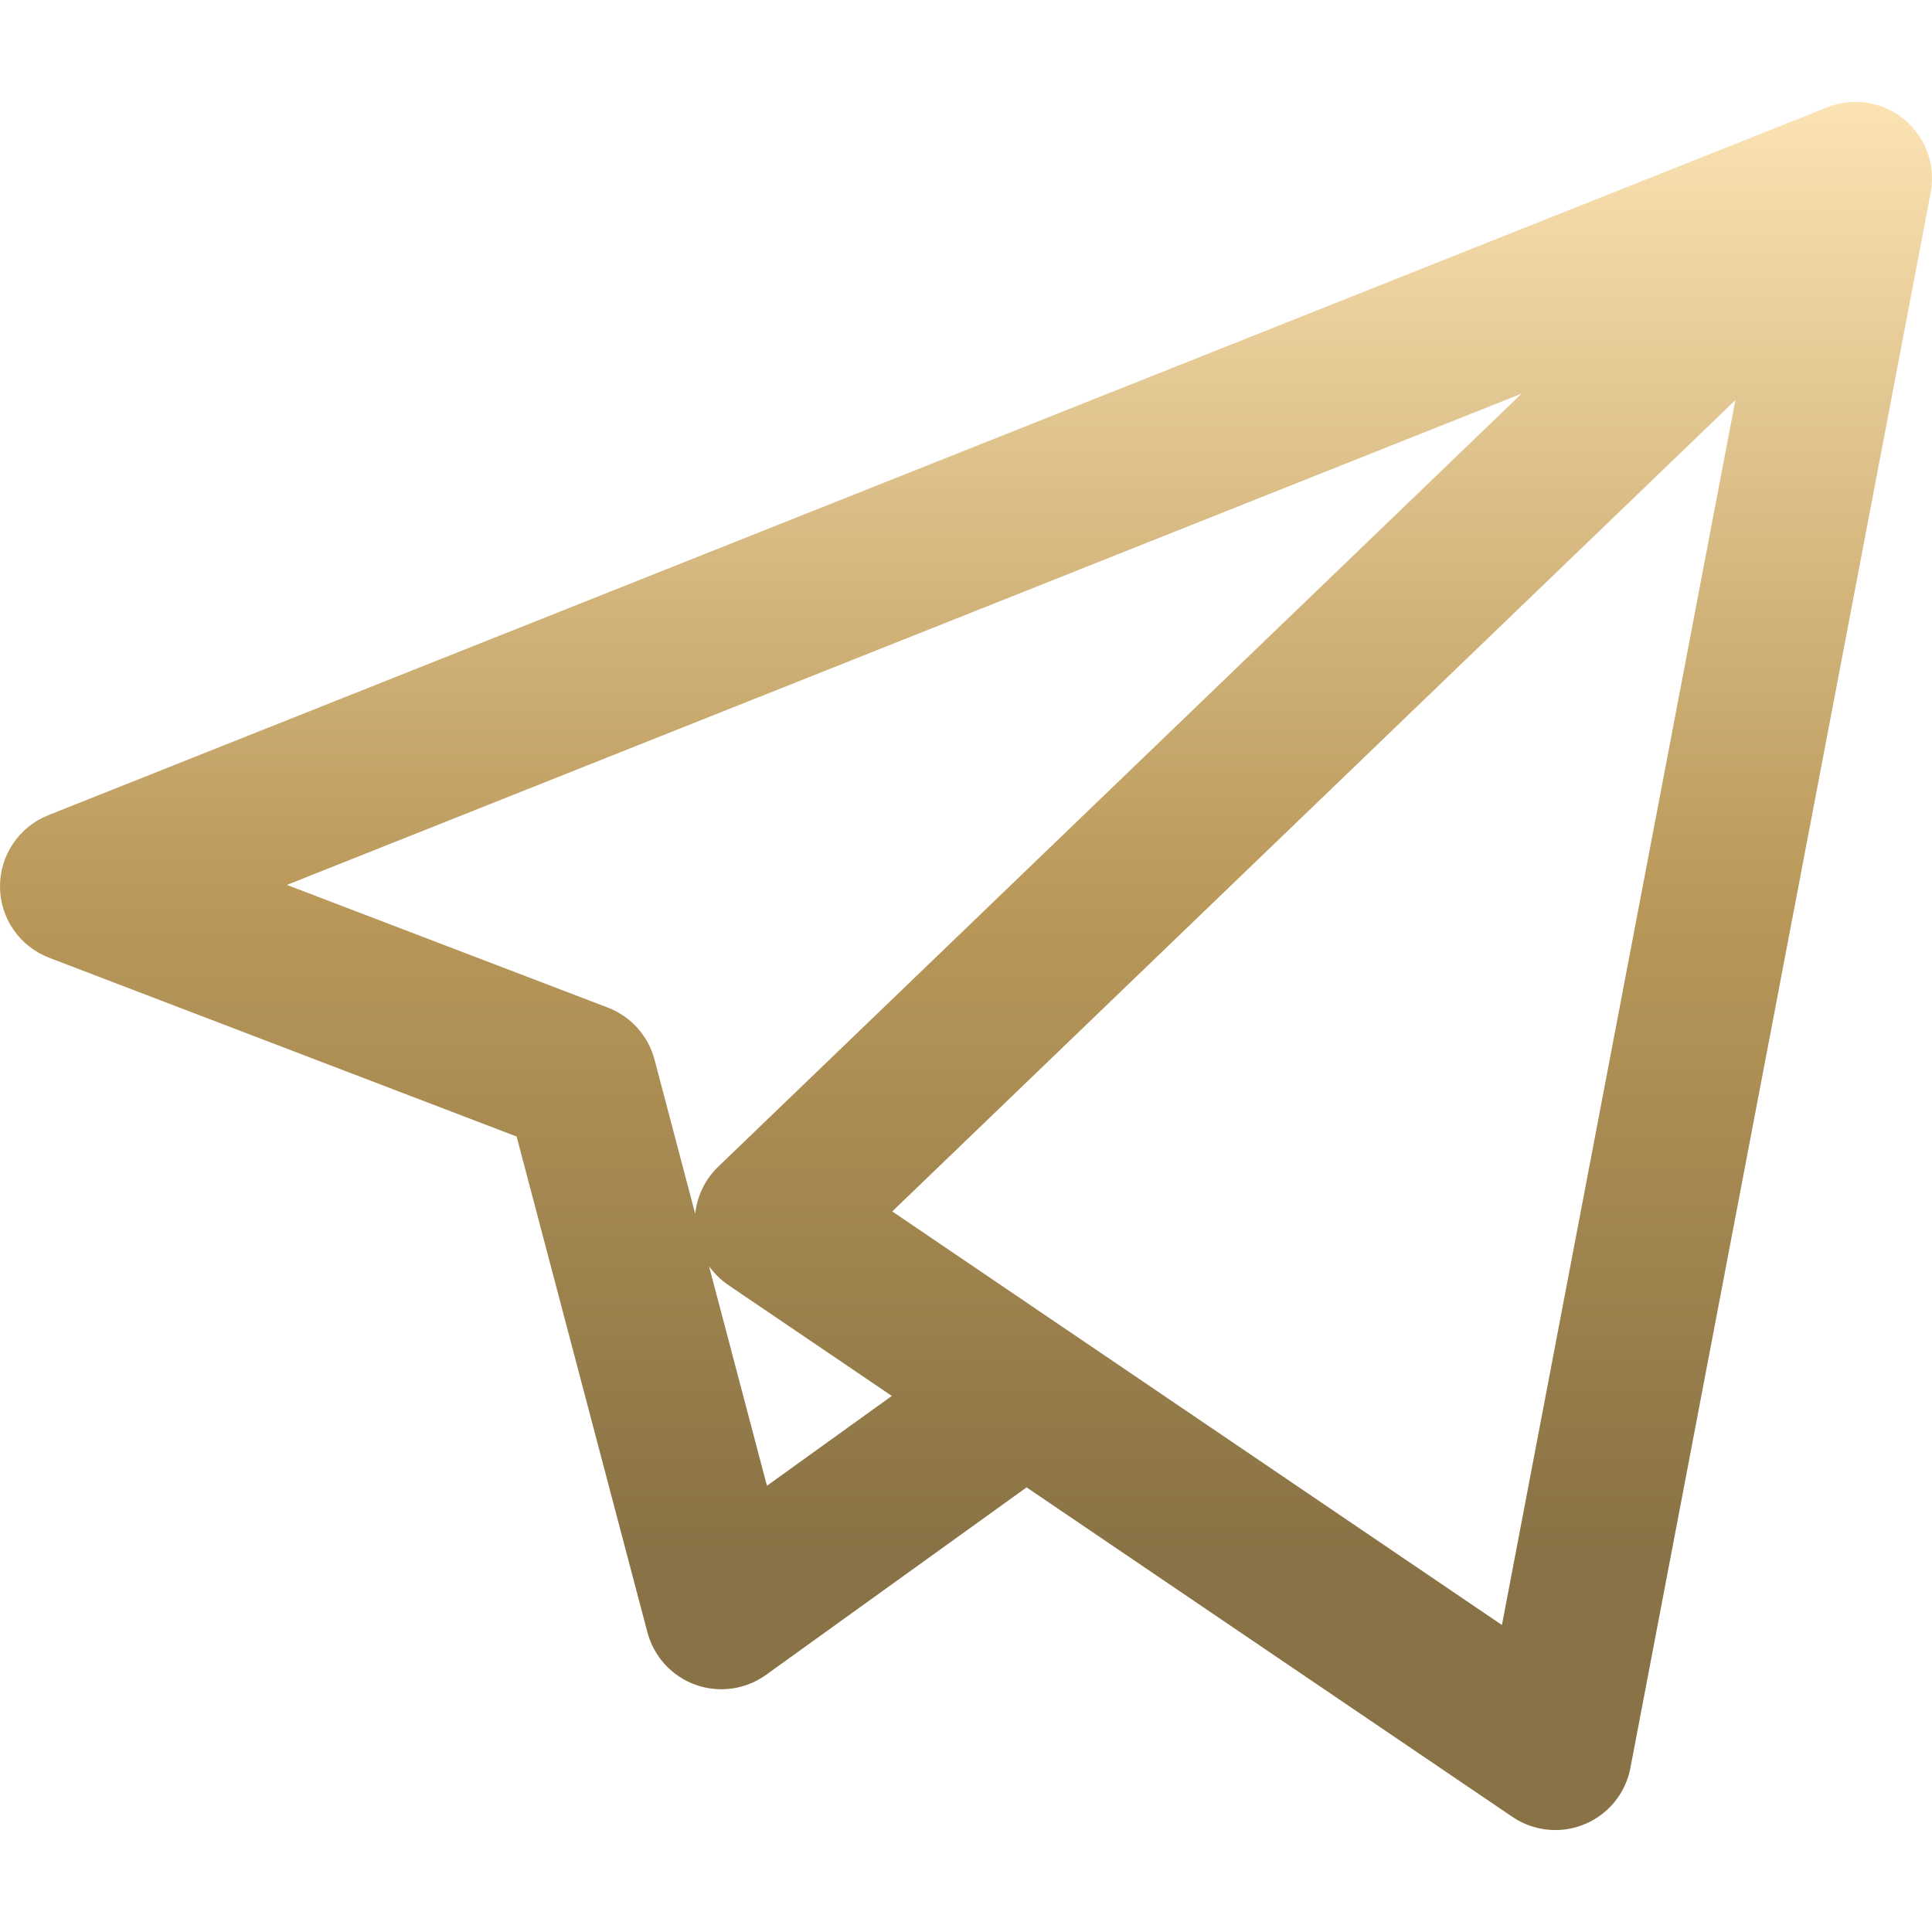 <svg width="30" height="30" viewBox="0 0 30 30" fill="none" xmlns="http://www.w3.org/2000/svg">
<g clip-path="url(#clip0_1_340)">
<path d="M24.151 28.417C23.916 28.417 23.684 28.348 23.484 28.212L15.941 23.096L11.895 26.007C11.578 26.235 11.169 26.293 10.8 26.161C10.432 26.029 10.153 25.724 10.053 25.346L8.022 17.648L0.763 14.872C0.306 14.697 0.003 14.26 -9.44399e-05 13.771C-0.003 13.282 0.294 12.84 0.748 12.659L28.348 1.677C28.473 1.624 28.606 1.593 28.739 1.585C28.787 1.582 28.835 1.582 28.883 1.585C29.16 1.601 29.431 1.714 29.643 1.922C29.666 1.944 29.686 1.966 29.706 1.989C29.882 2.19 29.979 2.434 29.997 2.684C30.001 2.746 30.001 2.81 29.995 2.873C29.991 2.919 29.985 2.964 29.976 3.009L25.317 27.452C25.242 27.845 24.975 28.173 24.606 28.326C24.459 28.387 24.305 28.417 24.151 28.417ZM16.603 20.675L23.322 25.233L26.947 6.213L13.855 18.811L16.571 20.654C16.582 20.661 16.593 20.668 16.603 20.675ZM11.01 19.662L11.909 23.071L13.848 21.676L11.309 19.954C11.192 19.874 11.091 19.775 11.01 19.662ZM4.455 13.741L9.439 15.646C9.796 15.783 10.065 16.083 10.163 16.452L10.795 18.848C10.824 18.572 10.949 18.312 11.153 18.116L23.628 6.112L4.455 13.741Z" fill="url(#paint0_linear_1_340)"/>
</g>
<defs>
<linearGradient id="paint0_linear_1_340" x1="15" y1="1.583" x2="15" y2="28.417" gradientUnits="userSpaceOnUse">
<stop stop-color="#FCE3B4"/>
<stop offset="0.464" stop-color="#B99859"/>
<stop offset="0.839" stop-color="#897245"/>
</linearGradient>
<clipPath id="clip0_1_340">
<rect width="30" height="30" fill="white"/>
</clipPath>
</defs>
</svg>
